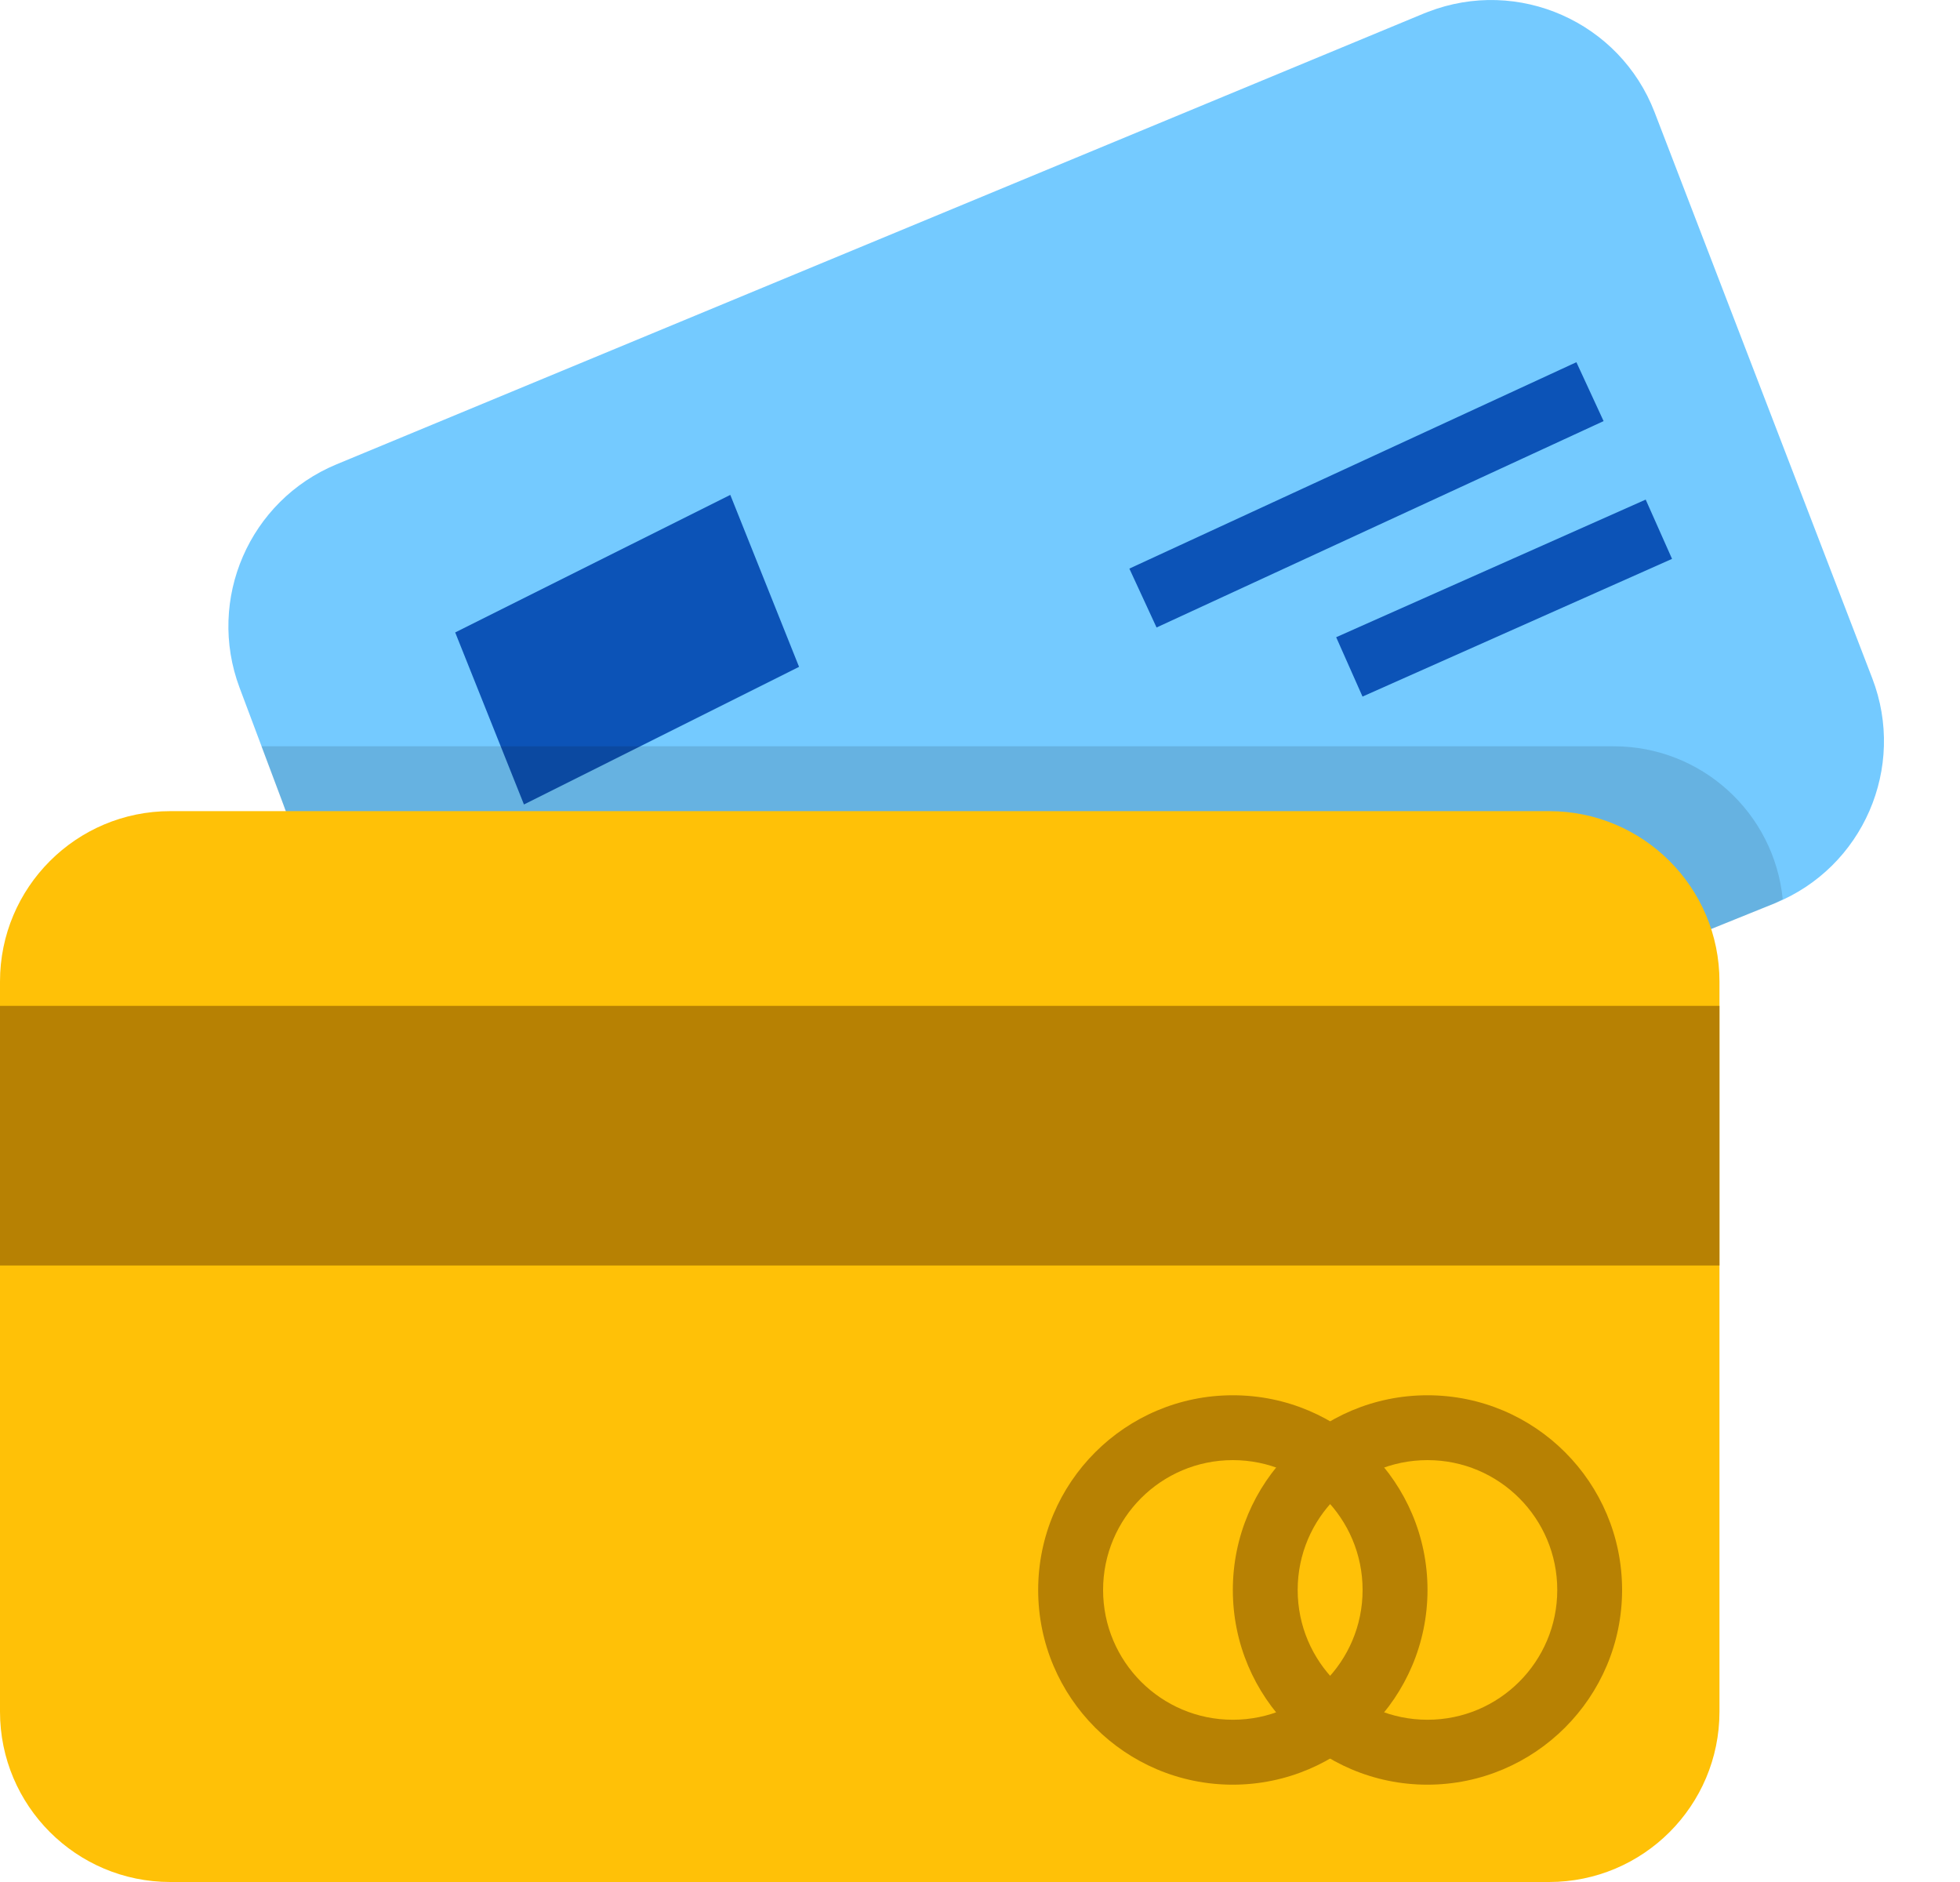 <svg width="25" height="24" viewBox="0 0 25 24" fill="none" xmlns="http://www.w3.org/2000/svg">
<path d="M21.449 11.999L22.635 11.52C23.764 11.063 24.318 9.786 23.881 8.65L21.104 1.43C20.66 0.279 19.366 -0.294 18.215 0.151C18.198 0.157 18.182 0.163 18.166 0.17L4.291 5.922C3.18 6.384 2.634 7.641 3.055 8.768L3.614 10.257L4.552 12.827H18.621L21.449 11.999Z" fill="#74CAFF"/>
<path d="M6.683 10.259L5.806 8.065L9.315 6.311L10.192 8.504L6.683 10.259Z" fill="#0C53B7"/>
<path d="M17.043 8.126L20.991 6.371L21.327 7.127L17.379 8.883L17.043 8.126Z" fill="#0C53B7"/>
<path d="M14.405 7.251L20.107 4.619L20.454 5.37L14.752 8.002L14.405 7.251Z" fill="#0C53B7"/>
<path opacity="0.12" d="M22.636 11.52C22.672 11.505 22.703 11.482 22.739 11.466C22.628 10.36 21.698 9.518 20.587 9.517H3.335L3.613 10.259L4.552 12.827H18.622L21.449 12L22.636 11.52Z" fill="black"/>
<path d="M2.172 10.344H19.759C20.959 10.344 21.932 11.317 21.932 12.517V21.828C21.932 23.027 20.959 24 19.759 24H2.172C0.973 24 0 23.027 0 21.828V12.517C0 11.317 0.973 10.344 2.172 10.344Z" fill="#FFC107"/>
<path d="M15.725 22.759C14.354 22.759 13.242 21.647 13.242 20.276C13.242 18.904 14.354 17.793 15.725 17.793C17.096 17.793 18.208 18.904 18.208 20.276C18.207 21.646 17.096 22.757 15.725 22.759ZM15.725 18.62C14.811 18.62 14.07 19.361 14.07 20.276C14.07 21.19 14.811 21.931 15.725 21.931C16.639 21.931 17.38 21.19 17.38 20.276C17.38 19.361 16.639 18.62 15.725 18.62Z" fill="#B78103"/>
<path d="M18.208 22.759C16.836 22.759 15.725 21.647 15.725 20.276C15.725 18.904 16.836 17.793 18.208 17.793C19.579 17.793 20.69 18.904 20.69 20.276C20.689 21.646 19.578 22.757 18.208 22.759ZM18.208 18.62C17.293 18.62 16.552 19.361 16.552 20.276C16.552 21.19 17.293 21.931 18.208 21.931C19.122 21.931 19.863 21.19 19.863 20.276C19.863 19.361 19.122 18.62 18.208 18.62Z" fill="#B78103"/>
<path d="M0 12.827H21.932V16.138H0V12.827Z" fill="#B78103"/>
</svg>
